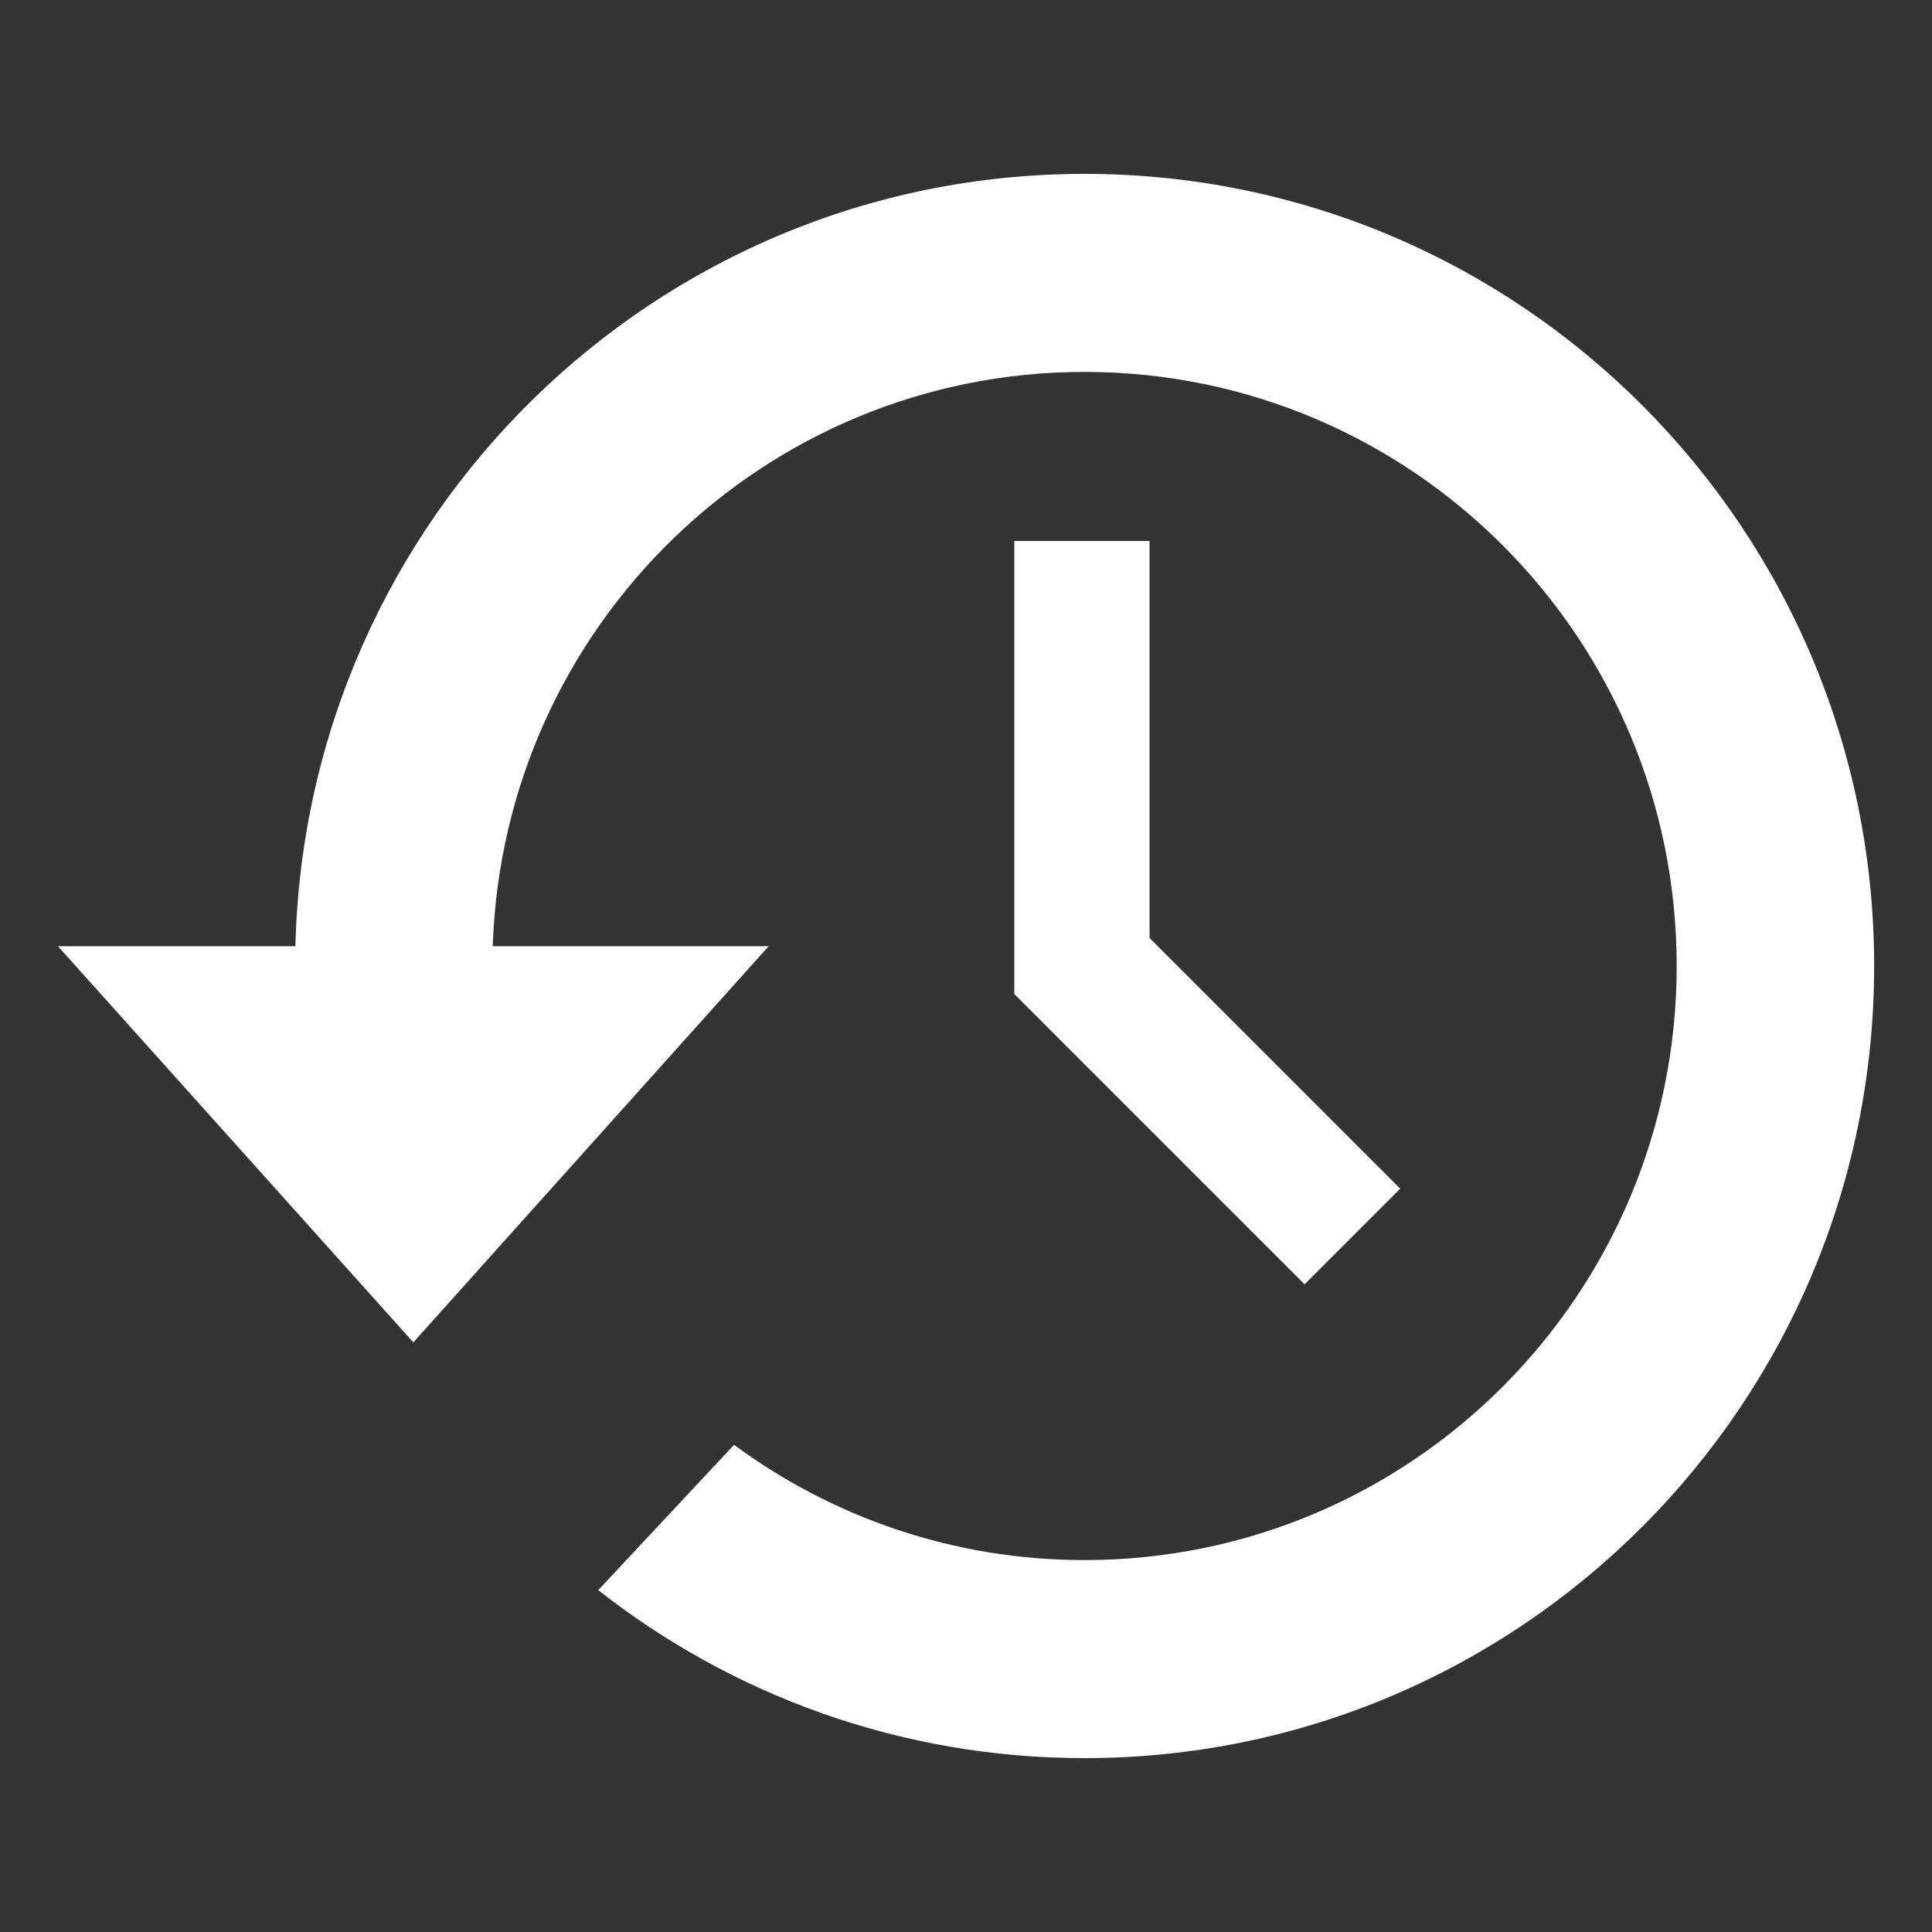 <?xml version="1.0" encoding="utf-8"?>
<!-- Generated by IcoMoon.io -->
<!DOCTYPE svg PUBLIC "-//W3C//DTD SVG 1.1//EN" "http://www.w3.org/Graphics/SVG/1.1/DTD/svg11.dtd">
<svg version="1.1" xmlns="http://www.w3.org/2000/svg" xmlns:xlink="http://www.w3.org/1999/xlink" width="20" height="20" viewBox="0 0 20 20">
<rect x="0" y="0" width="20" height="20" fill="#333333" stroke="none"/>
<g id="icomoon-ignore">
</g>
<path d="M11.227 1.8c-4.446 0-8.061 3.562-8.169 7.995h-2.458l3.679 4.101 3.678-4.101h-2.856c0.108-3.301 2.808-5.945 6.126-5.945 3.386 0 6.13 2.753 6.13 6.15s-2.744 6.15-6.13 6.15c-1.358 0-2.612-0.444-3.628-1.193l-1.406 1.504c1.388 1.089 3.135 1.739 5.034 1.739 4.514 0 8.174-3.671 8.174-8.2s-3.661-8.2-8.174-8.2zM10.5 5.6v4.69l3.005 3.005 0.99-0.99-2.595-2.595v-4.11h-1.4z" fill="#ffffff"></path>
</svg>

